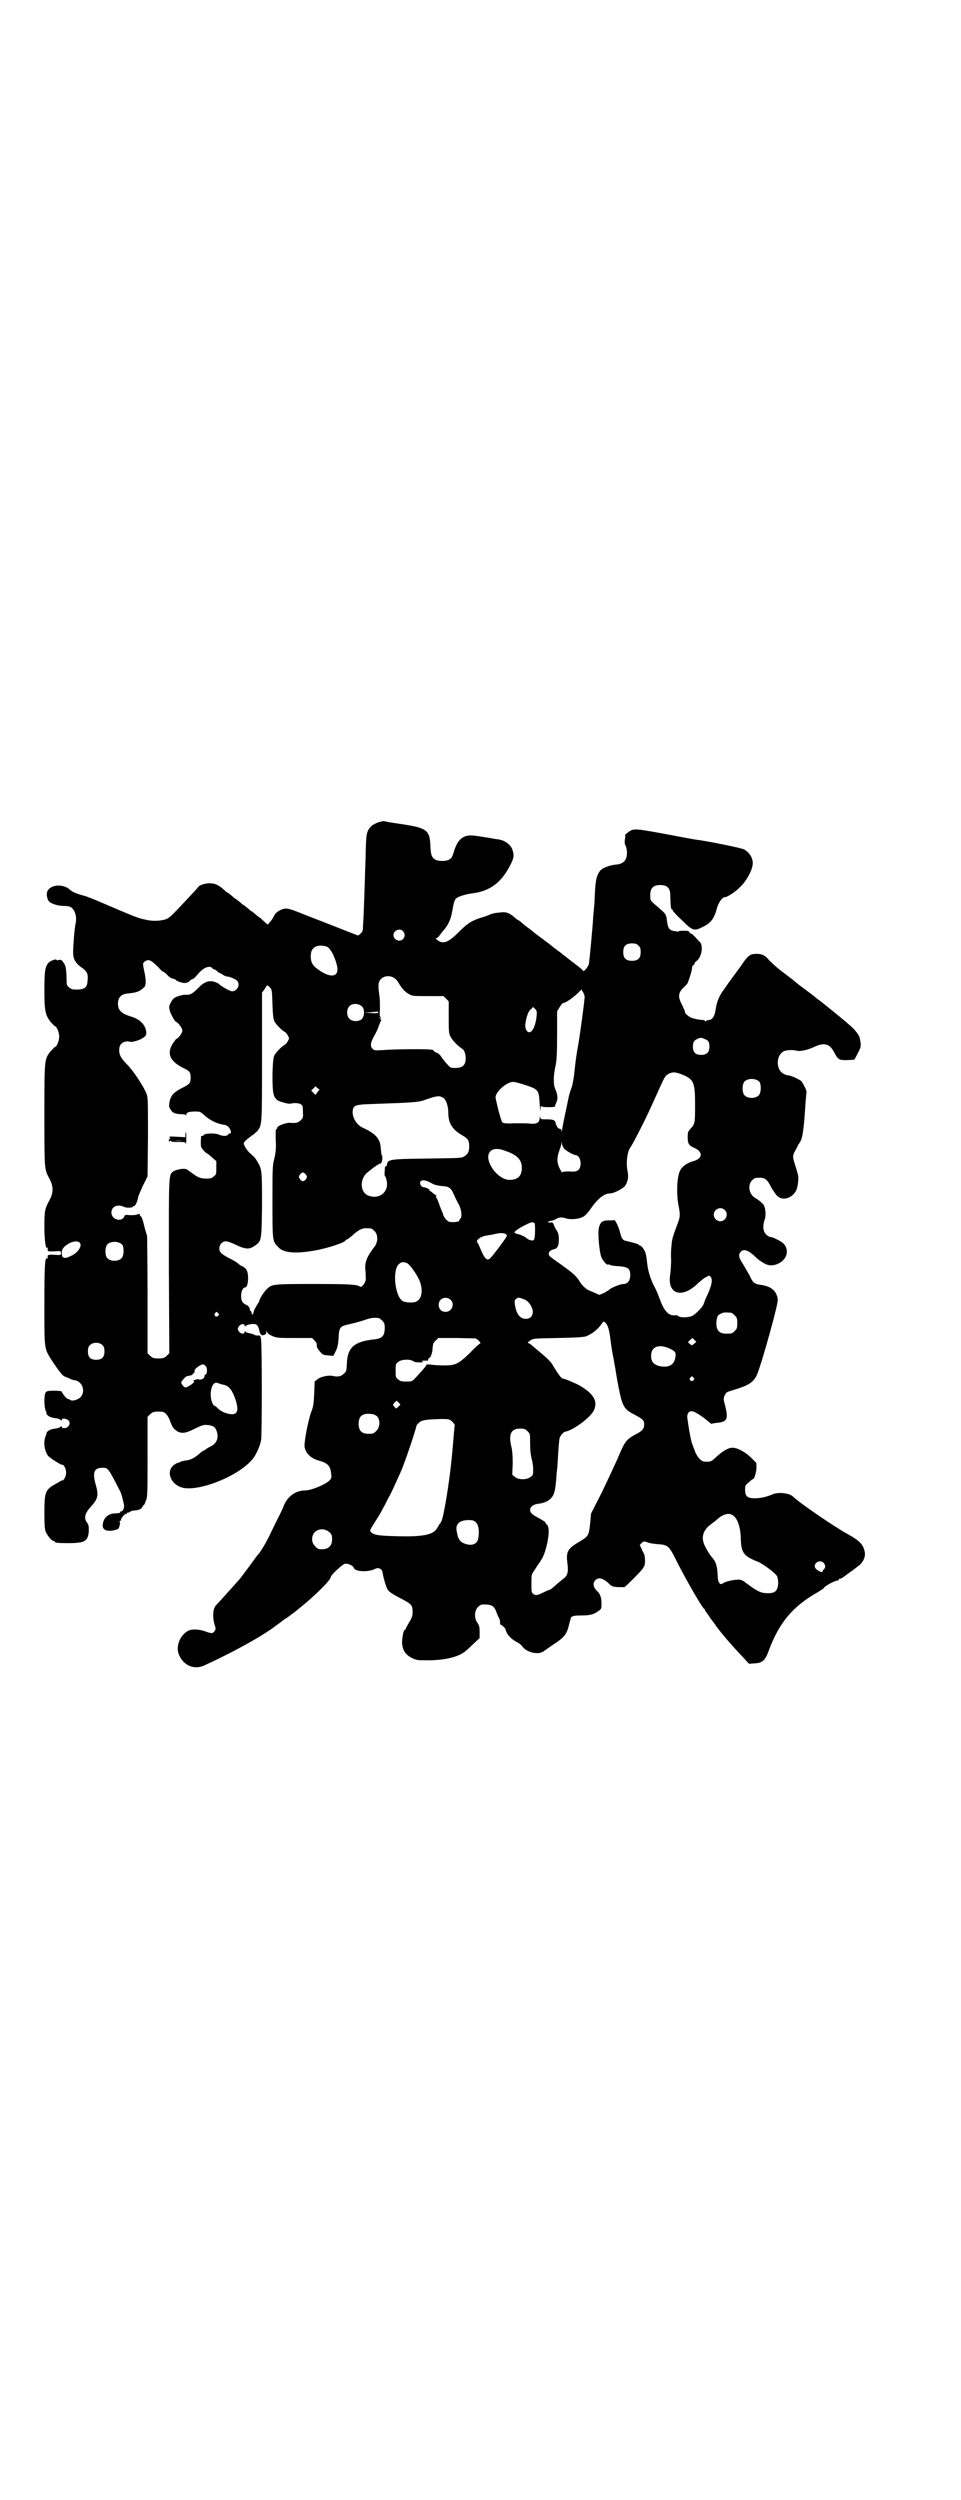 <?xml version="1.0" standalone="no"?>
<!DOCTYPE svg PUBLIC "-//W3C//DTD SVG 20010904//EN"
 "http://www.w3.org/TR/2001/REC-SVG-20010904/DTD/svg10.dtd">
<svg version="1.0" xmlns="http://www.w3.org/2000/svg"
 width="1104pt" height="2870pt" viewBox="0 0 1104 2870"
 preserveAspectRatio="xMidYMid meet">
<g transform="translate(0,2870) scale(0.5,-0.5)"
fill="#000000" stroke="none">
<path d="M869 3852 c-7 -3 -14 -6 -17 -10 -10 -11 -11 -16 -12 -70 -2 -56 -4
-129 -5 -141 0 -4 -1 -13 -1 -18 0 -9 -1 -12 -5 -16 -3 -3 -6 -5 -6 -5 -1 0
-61 24 -113 44 -40 16 -46 18 -54 18 -11 -1 -23 -9 -26 -16 -1 -2 -4 -8 -8
-13 l-7 -8 -9 8 c-5 5 -10 9 -10 9 -1 0 -5 3 -9 7 -5 4 -9 7 -9 7 -1 0 -5 3
-9 7 -5 4 -9 7 -9 7 -1 0 -5 3 -9 7 -5 4 -9 7 -9 7 -1 0 -5 3 -9 7 -5 4 -9 7
-9 7 -1 0 -4 2 -7 5 -14 13 -23 17 -35 17 -11 0 -23 -4 -26 -8 -2 -3 -45 -49
-57 -61 -10 -10 -14 -13 -23 -15 -14 -3 -28 -3 -44 1 -14 3 -20 5 -90 35 -23
10 -45 19 -51 20 -12 3 -25 8 -30 13 -15 14 -44 13 -52 -3 -3 -6 -1 -19 4 -24
7 -6 21 -10 34 -10 7 0 13 -1 16 -3 9 -6 14 -21 11 -36 -3 -12 -6 -55 -6 -67
0 -16 5 -25 19 -35 14 -10 16 -15 14 -33 -1 -13 -7 -18 -24 -18 -11 0 -14 1
-18 5 -6 4 -6 6 -6 22 -1 23 -2 29 -8 36 -3 5 -5 6 -10 5 -3 -1 -5 -1 -5 0 0
3 -12 -1 -17 -5 -9 -9 -11 -18 -11 -63 0 -49 2 -58 14 -74 5 -5 9 -10 10 -10
4 0 10 -14 10 -24 0 -10 -6 -24 -10 -24 -1 0 -5 -5 -10 -10 -14 -18 -14 -17
-14 -148 0 -128 0 -122 12 -145 9 -17 9 -31 0 -48 -11 -20 -12 -25 -12 -61 0
-31 3 -51 6 -49 1 1 2 1 2 0 -2 -8 0 -9 15 -8 15 1 15 1 15 -4 0 -5 0 -5 -15
-4 -15 1 -17 0 -15 -8 0 -1 -1 -1 -2 0 -5 3 -6 -20 -6 -108 0 -106 -1 -98 20
-131 17 -25 23 -32 28 -33 3 -1 7 -3 10 -4 3 -2 8 -4 12 -4 18 -3 25 -26 13
-39 -6 -6 -20 -10 -24 -6 -1 1 -3 2 -5 2 -3 0 -14 14 -14 17 0 1 -8 2 -17 2
-15 0 -18 -1 -20 -4 -4 -5 -4 -32 0 -42 2 -4 2 -7 2 -7 -1 0 1 -2 3 -4 5 -4 9
-5 23 -7 3 -1 7 -3 7 -4 1 -1 2 -1 2 1 0 4 7 4 14 0 8 -6 3 -19 -9 -19 -3 0
-5 1 -5 3 0 2 -1 2 -2 1 0 -1 -4 -3 -7 -4 -14 -2 -18 -3 -23 -7 -2 -2 -4 -4
-3 -4 0 0 0 -3 -2 -7 -6 -14 -3 -33 5 -45 4 -5 29 -21 32 -21 4 2 10 -9 10
-18 0 -9 -6 -20 -10 -18 0 0 -7 -4 -14 -8 -24 -13 -26 -19 -26 -67 0 -28 1
-37 3 -43 4 -9 14 -21 18 -21 2 0 3 -1 3 -2 0 -2 7 -3 30 -3 39 0 46 4 48 27
0 12 0 15 -4 20 -8 11 -5 22 10 38 15 17 17 25 10 49 -8 28 -4 39 15 39 13 0
13 1 40 -52 4 -7 6 -15 10 -34 1 -6 -3 -15 -7 -14 -1 0 -2 -1 -2 -2 0 -2 -1
-2 -16 -3 -14 -2 -24 -13 -24 -28 0 -12 15 -15 34 -8 4 1 7 14 5 17 -1 1 0 2
1 2 1 0 2 1 2 2 -1 3 8 14 11 14 2 0 3 1 3 2 0 2 1 2 1 1 1 0 3 0 6 2 2 2 7 3
10 3 9 0 17 4 18 8 1 2 2 4 3 4 1 0 3 4 5 10 4 8 4 17 4 101 l0 92 6 6 c6 5 8
6 19 6 12 0 13 -1 18 -6 3 -3 7 -10 9 -16 4 -12 8 -18 16 -23 10 -6 20 -5 41
6 19 9 20 9 31 8 12 -2 15 -4 19 -14 5 -16 0 -28 -14 -35 -6 -3 -11 -6 -12 -7
0 -1 -1 -2 -3 -2 -1 0 -6 -3 -10 -7 -10 -9 -21 -15 -30 -16 -4 0 -11 -2 -14
-3 -3 -2 -7 -3 -8 -3 0 0 -4 -2 -8 -5 -18 -15 -7 -43 18 -51 34 -11 121 21
158 59 11 10 22 33 25 50 2 11 2 215 0 228 -1 11 -2 12 -7 12 -2 -1 -6 0 -8 1
-2 2 -8 3 -12 4 -4 1 -9 2 -9 4 -1 1 -2 1 -2 -1 0 -6 -9 -5 -13 1 -4 5 -3 8 1
13 4 5 12 5 12 1 0 -3 1 -3 2 -2 1 3 14 6 21 5 5 0 9 -5 11 -16 3 -9 4 -11 11
-9 3 1 5 3 5 6 l0 4 2 -4 c1 -3 6 -6 13 -9 10 -4 15 -4 51 -4 l39 0 5 -5 c6
-7 6 -7 6 -14 0 -2 3 -8 7 -12 6 -7 7 -8 19 -9 l12 -1 5 10 c4 8 6 15 7 31 1
25 3 27 26 32 9 2 24 6 33 9 14 5 20 6 32 5 2 0 6 -3 9 -6 5 -5 6 -7 6 -17 0
-18 -6 -24 -23 -26 -48 -5 -63 -19 -64 -57 -1 -15 -1 -17 -7 -22 -6 -6 -13 -8
-26 -5 -10 2 -28 -2 -35 -8 l-6 -5 -1 -27 c-1 -23 -2 -31 -7 -43 -8 -23 -17
-72 -15 -81 3 -14 14 -25 31 -30 22 -6 28 -12 30 -31 1 -7 1 -10 -3 -14 -7 -9
-42 -24 -57 -24 -21 0 -40 -13 -49 -35 -2 -7 -10 -22 -16 -34 -6 -12 -14 -29
-18 -37 -8 -16 -21 -38 -25 -41 -1 -1 -5 -6 -9 -12 -4 -5 -10 -14 -14 -19 -4
-5 -9 -12 -12 -16 -3 -4 -6 -8 -7 -9 -1 -1 -8 -9 -15 -17 -11 -12 -25 -28 -39
-43 -8 -7 -9 -27 -4 -45 3 -9 3 -11 0 -15 -4 -6 -7 -6 -23 0 -12 4 -27 5 -35
2 -21 -9 -33 -38 -23 -58 11 -24 35 -33 57 -23 63 29 124 62 159 87 6 5 17 12
24 18 8 5 15 10 17 12 2 1 10 7 17 13 33 26 74 66 74 73 0 5 28 31 34 31 7 0
18 -5 19 -10 3 -9 34 -10 49 -2 7 4 16 0 17 -8 2 -13 8 -34 12 -40 3 -5 11
-10 28 -19 27 -14 29 -16 29 -32 0 -8 -1 -13 -8 -24 -4 -7 -8 -14 -8 -15 0 -1
-1 -2 -2 -2 -3 0 -7 -22 -6 -33 2 -16 9 -25 23 -32 11 -5 13 -5 36 -5 34 0 64
6 81 17 4 2 14 11 23 20 l15 14 0 14 c0 12 -1 15 -5 21 -8 10 -7 28 1 36 3 3
7 6 9 6 21 1 28 -2 33 -16 2 -5 4 -11 6 -14 2 -3 3 -7 3 -10 0 -4 0 -6 1 -6 1
0 4 -2 7 -5 3 -3 5 -5 4 -5 0 0 1 -3 3 -8 4 -9 15 -18 25 -23 4 -2 9 -6 11 -9
10 -14 36 -20 48 -12 3 2 13 9 23 16 23 15 30 22 35 40 2 8 4 16 5 18 0 7 5 9
25 9 20 0 28 2 40 11 6 4 6 5 6 17 0 13 -3 21 -9 27 -10 9 -12 19 -5 26 7 7
16 5 28 -5 10 -10 11 -10 25 -11 l14 0 14 13 c33 33 33 34 33 48 0 6 -1 13 -2
15 -1 2 -4 7 -6 12 l-4 9 4 4 c4 4 5 5 13 2 4 -2 13 -3 20 -4 29 -2 29 -2 49
-42 24 -47 58 -105 62 -107 1 0 2 -2 2 -3 0 -1 1 -3 2 -3 0 -1 5 -7 10 -15 6
-8 12 -16 14 -19 2 -3 8 -11 14 -18 12 -15 32 -37 49 -55 l12 -13 13 1 c18 1
24 6 33 31 24 64 56 101 113 133 8 5 14 9 13 9 -1 0 1 2 4 4 6 5 25 14 27 13
1 -1 2 0 3 2 0 2 2 3 3 2 1 0 5 2 9 5 4 3 11 8 15 11 5 3 12 9 16 12 12 8 19
21 17 33 -3 17 -11 26 -38 41 -28 15 -112 72 -127 87 -8 8 -34 11 -47 5 -14
-6 -28 -9 -41 -9 -17 0 -22 5 -22 19 0 9 0 11 8 17 5 5 9 8 10 8 3 0 7 13 8
24 l0 13 -12 12 c-13 13 -33 24 -44 23 -9 0 -22 -8 -35 -20 -12 -11 -13 -12
-23 -12 -9 0 -11 1 -17 7 -4 4 -8 11 -10 16 -1 4 -5 13 -7 19 -3 9 -7 31 -11
60 0 5 1 8 3 11 6 6 14 3 36 -13 l16 -13 11 2 c26 2 29 8 21 40 -4 15 -4 16
-1 23 3 7 5 8 15 11 40 12 50 18 59 36 6 13 26 81 39 131 9 36 10 40 8 48 -4
16 -16 25 -38 28 -14 2 -18 4 -26 22 -4 7 -11 19 -15 26 -10 15 -11 21 -5 28
7 8 19 3 36 -14 4 -4 17 -13 23 -15 13 -6 33 1 42 14 9 13 5 30 -8 38 -10 6
-21 11 -25 11 -3 0 -7 3 -10 6 -7 7 -8 20 -3 34 3 7 2 21 0 28 -1 2 -2 4 -2 5
0 2 -13 13 -19 16 -15 8 -19 30 -8 41 5 5 7 6 17 6 13 0 18 -4 27 -22 4 -7 10
-16 13 -19 12 -13 34 -7 44 11 4 8 6 26 5 34 -1 4 -2 9 -3 11 0 2 -3 10 -5 17
-5 16 -5 19 1 30 3 5 6 10 6 12 1 2 3 4 4 6 7 9 10 30 14 95 1 11 2 20 2 21 2
2 -8 21 -12 26 -7 5 -22 12 -29 13 -3 0 -7 1 -10 3 -20 8 -20 44 0 53 7 2 19
3 27 1 8 -3 26 1 41 8 23 11 36 8 46 -11 10 -19 12 -19 30 -19 l17 1 8 15 c8
15 8 18 4 36 -1 5 -10 17 -18 24 -3 3 -7 6 -9 8 -4 4 -57 47 -65 53 -3 2 -7 5
-8 6 -1 1 -11 9 -22 17 -11 8 -23 17 -26 20 -7 6 -9 7 -27 21 -14 10 -30 25
-37 33 -6 7 -14 10 -24 10 -14 0 -19 -3 -30 -18 -5 -8 -14 -20 -20 -28 -5 -7
-11 -15 -13 -18 -2 -2 -7 -10 -12 -17 -11 -14 -17 -28 -20 -48 -2 -15 -8 -23
-16 -23 -2 0 -4 -1 -6 -2 -1 -2 -2 -2 -2 -1 0 2 -2 3 -3 3 -10 0 -28 4 -32 7
-9 6 -11 9 -11 11 0 2 -3 9 -7 17 -10 19 -9 28 5 41 3 3 7 7 8 9 3 7 10 29 10
34 0 3 1 6 3 7 2 1 3 3 3 4 0 2 2 4 5 6 11 9 15 32 8 42 -2 2 -7 7 -11 12 -4
4 -8 8 -9 8 -2 0 -4 2 -5 4 -2 3 -5 3 -13 3 -6 0 -11 0 -11 -1 0 -1 -4 -1 -8
0 -13 1 -17 6 -19 20 -3 21 0 17 -29 42 -10 9 -10 9 -10 21 0 16 7 23 23 23
16 0 23 -7 23 -23 1 -26 1 -32 4 -33 1 0 2 -1 2 -3 0 -1 9 -11 21 -22 24 -24
28 -25 46 -16 20 9 28 20 34 43 3 12 12 26 18 26 6 0 26 13 36 24 13 12 26 35
28 49 3 14 -6 30 -20 37 -7 3 -58 14 -101 21 -4 0 -37 6 -73 13 -70 13 -75 13
-84 10 -5 -2 -17 -12 -15 -12 1 0 1 -4 0 -8 -1 -7 -1 -11 1 -15 4 -7 5 -22 1
-31 -3 -7 -10 -12 -22 -13 -14 -1 -30 -7 -36 -13 -8 -9 -12 -22 -13 -51 -1
-14 -1 -29 -2 -32 0 -3 -1 -14 -2 -23 -1 -24 -9 -104 -10 -110 -1 -3 -4 -7 -6
-10 l-6 -6 -7 7 c-4 3 -14 11 -22 17 -8 6 -15 12 -17 13 -1 1 -7 6 -14 11 -7
5 -12 9 -13 10 -1 1 -10 8 -21 16 -11 8 -20 15 -21 16 -1 1 -6 5 -13 10 -7 5
-14 11 -17 14 -3 2 -6 4 -6 4 -1 0 -5 3 -8 6 -12 10 -19 13 -33 11 -12 -1 -16
-2 -24 -5 -2 -1 -12 -5 -23 -8 -20 -7 -28 -12 -50 -34 -22 -22 -34 -26 -46
-17 -4 3 -6 5 -4 5 2 0 5 2 7 5 2 3 7 9 11 14 9 10 15 23 18 37 5 28 6 32 11
36 5 4 21 9 37 11 39 5 65 24 85 62 9 17 11 24 7 36 -3 13 -18 24 -34 26 -3 0
-17 3 -31 5 -31 5 -37 5 -46 1 -10 -4 -17 -14 -22 -28 -6 -19 -7 -21 -12 -24
-7 -5 -27 -5 -34 0 -7 5 -9 10 -10 28 -1 39 -7 44 -67 53 -21 3 -39 6 -40 7 0
0 -6 -1 -13 -3z m57 -250 c5 -6 5 -12 0 -18 -7 -8 -22 -2 -22 9 0 11 15 17 22
9z m541 -33 c4 -4 5 -7 5 -15 0 -14 -6 -20 -20 -20 -14 0 -20 6 -20 20 0 14 6
20 20 20 8 0 11 -1 15 -5z m-715 -3 c9 -5 20 -29 23 -47 3 -23 -16 -25 -44 -5
-13 9 -17 17 -17 30 0 13 4 19 12 23 7 3 20 2 26 -1z m-404 -33 c3 -2 10 -8
16 -14 5 -6 11 -11 11 -10 1 0 5 -3 9 -7 4 -5 10 -9 14 -9 3 -1 6 -2 6 -3 0
-2 15 -7 20 -7 5 0 12 3 12 5 0 1 2 2 4 3 5 2 6 2 16 14 12 14 26 19 32 12 1
-2 4 -3 5 -3 1 0 4 -2 6 -4 2 -2 5 -4 6 -4 1 0 4 -2 7 -4 3 -2 7 -4 9 -4 6 0
18 -5 23 -9 9 -8 2 -25 -11 -25 -4 0 -24 11 -29 16 -3 3 -12 7 -18 7 -10 1
-20 -4 -30 -15 -12 -12 -18 -16 -26 -16 -8 1 -23 -3 -29 -7 -3 -2 -7 -7 -9
-12 -4 -7 -4 -9 -2 -17 2 -8 11 -24 14 -26 6 -2 15 -15 15 -20 0 -6 -9 -18
-15 -20 0 -1 -3 -4 -5 -7 -17 -24 -10 -43 22 -59 15 -7 17 -10 17 -22 0 -12
-2 -15 -16 -22 -18 -9 -25 -15 -29 -23 -4 -8 -6 -23 -3 -25 0 -1 2 -3 3 -5 3
-6 11 -9 22 -9 7 0 11 -1 12 -2 0 -2 1 -2 1 0 0 6 6 8 20 8 11 0 12 0 22 -9
12 -11 29 -19 42 -21 9 -1 14 -4 18 -14 1 -5 1 -6 -1 -6 -1 0 -4 -1 -5 -3 -3
-4 -12 -4 -21 0 -9 4 -33 3 -35 -1 0 -1 -2 -2 -3 -2 -2 0 -3 -1 -3 -1 -1 -16
-1 -23 1 -26 2 -4 11 -13 12 -13 1 0 4 -2 14 -11 l8 -7 0 -15 c0 -14 0 -16 -6
-20 -4 -4 -7 -5 -17 -5 -13 0 -19 2 -36 15 -11 8 -11 8 -22 7 -6 -1 -14 -3
-17 -5 -12 -9 -11 -1 -11 -219 l1 -199 -6 -6 c-6 -5 -8 -6 -19 -6 -11 0 -13 1
-19 6 l-6 6 0 132 c0 73 -1 134 -1 137 -1 3 -3 10 -5 17 -5 21 -7 26 -10 29
-2 1 -2 3 -2 4 1 1 -2 1 -5 0 -3 -2 -11 -2 -17 -2 -9 1 -12 1 -13 -2 -5 -15
-30 -9 -30 8 0 14 14 20 29 13 6 -3 21 -2 21 1 0 1 1 2 2 1 2 -1 7 8 9 18 0 4
6 16 11 28 l11 22 1 89 c0 82 0 91 -3 100 -6 16 -30 53 -45 68 -14 14 -19 23
-18 35 0 13 12 21 25 17 5 -1 20 3 28 8 9 6 9 7 9 14 -1 16 -14 30 -35 36 -22
7 -30 14 -30 30 0 14 8 22 23 23 20 2 26 4 37 14 5 4 5 18 0 39 -3 15 -3 16 0
19 5 5 11 6 17 2z m561 -41 c3 -2 7 -9 10 -14 7 -10 10 -14 20 -20 8 -5 9 -5
44 -5 l36 0 6 -6 6 -6 0 -36 c0 -33 0 -37 4 -45 4 -8 16 -21 27 -28 5 -3 8
-12 8 -22 0 -15 -7 -22 -23 -22 -11 0 -12 0 -19 8 -5 5 -10 12 -13 16 -3 5 -8
10 -12 11 -4 2 -7 4 -7 5 0 1 -2 2 -5 2 -10 2 -93 1 -112 -1 -17 -1 -19 -1
-23 3 -6 6 -5 14 4 30 4 7 9 17 10 22 2 5 4 10 5 12 1 1 1 3 -1 5 -3 3 -3 4 0
2 3 -2 3 -1 0 2 -2 2 -2 7 -1 18 0 8 0 21 -1 29 -4 27 -3 33 3 40 9 9 24 9 34
0z m-289 -19 c5 -5 5 -7 6 -39 1 -27 2 -34 5 -40 4 -7 18 -21 23 -23 2 -1 5
-4 7 -8 4 -7 4 -7 0 -14 -2 -4 -5 -7 -7 -8 -5 -2 -19 -16 -23 -23 -3 -6 -4
-13 -5 -45 0 -46 2 -54 15 -61 8 -3 22 -7 26 -6 13 3 26 1 28 -6 1 -2 1 -8 1
-15 1 -10 0 -12 -5 -17 -6 -6 -11 -7 -25 -6 -8 1 -29 -7 -29 -11 0 -1 0 -3 -2
-3 -2 -2 -2 -11 -1 -39 0 -7 -1 -19 -4 -30 -4 -16 -4 -23 -4 -99 0 -90 0 -90
13 -103 12 -14 40 -16 85 -8 29 5 70 19 70 23 0 1 1 2 3 2 1 0 6 4 11 8 14 13
23 18 31 18 14 0 15 0 21 -6 9 -8 9 -26 0 -37 -19 -25 -23 -37 -20 -58 0 -7 1
-15 0 -19 -2 -8 -10 -17 -13 -14 -7 5 -24 6 -107 6 -96 0 -96 0 -109 -14 -6
-6 -15 -21 -15 -24 0 -2 -3 -6 -6 -11 -3 -5 -7 -12 -7 -15 -2 -7 -5 -8 -5 -2
0 2 -1 4 -2 4 -1 0 -2 1 -2 2 1 4 -3 10 -8 12 -9 4 -12 9 -12 21 0 10 4 19 9
19 4 0 7 8 7 22 0 15 -4 22 -12 26 -3 1 -8 4 -11 7 -3 3 -12 8 -20 12 -19 10
-23 14 -23 23 0 9 7 16 15 16 4 0 15 -4 25 -9 21 -10 30 -10 43 0 14 10 14 12
15 92 0 75 0 82 -9 97 -6 11 -8 13 -16 20 -8 6 -17 20 -17 25 0 3 8 10 19 18
5 3 10 8 13 11 10 14 10 12 10 170 l0 147 6 8 c6 11 6 10 12 4z m723 -20 c1
-2 -2 -23 -5 -47 -7 -51 -8 -56 -9 -62 -5 -27 -7 -44 -9 -63 -1 -13 -4 -29 -6
-36 -6 -17 -5 -12 -13 -51 -4 -18 -8 -38 -9 -45 -1 -7 -2 -9 -2 -6 0 3 -1 5
-2 5 -3 -1 -10 5 -8 7 0 0 0 1 -1 1 -1 0 -2 2 -2 4 -1 8 -5 10 -20 10 -15 0
-15 0 -16 6 0 4 0 4 -1 -2 0 -11 -6 -15 -20 -14 -6 1 -23 1 -37 1 -20 -1 -26
0 -29 2 -2 3 -10 30 -13 46 -1 3 -2 8 -2 9 -4 12 24 38 40 38 4 0 15 -3 24 -6
35 -11 35 -12 37 -45 1 -14 2 -19 2 -13 0 6 1 10 1 9 1 -2 6 -3 18 -3 8 0 15
1 14 1 0 1 1 5 3 9 4 9 4 17 -2 31 -5 11 -5 30 1 57 2 11 3 28 3 68 l0 54 6
10 c3 5 7 9 7 9 5 -1 24 12 38 26 l5 5 3 -5 c2 -3 4 -8 4 -10z m-511 -24 c6
-6 6 -22 -1 -29 -7 -6 -22 -6 -28 1 -7 6 -7 21 -1 28 7 8 21 8 30 0z m401 -21
c-2 -21 -9 -38 -17 -38 -6 0 -10 9 -9 18 2 17 7 31 13 35 l5 5 4 -4 c4 -4 5
-6 4 -16z m-364 8 c0 -2 -4 -3 -16 -2 l-16 1 16 1 c9 1 16 1 16 2 0 0 0 -1 0
-2z m751 -62 c8 -3 10 -7 10 -17 0 -13 -6 -19 -19 -19 -13 0 -19 6 -19 19 0
10 2 14 11 18 6 3 9 3 17 -1z m-53 -81 c27 -11 30 -18 30 -68 0 -43 0 -45 -10
-56 -6 -7 -7 -8 -7 -20 0 -15 3 -19 14 -24 22 -9 21 -25 -1 -31 -15 -4 -27
-13 -31 -23 -7 -15 -8 -54 -3 -79 4 -20 4 -26 -2 -41 -11 -30 -13 -35 -14 -49
-1 -8 -2 -24 -1 -34 0 -10 -1 -26 -2 -33 -8 -47 27 -58 64 -21 7 6 15 13 19
14 6 4 7 4 10 0 5 -6 2 -21 -9 -44 -3 -6 -6 -14 -7 -17 -1 -6 -16 -22 -26 -28
-7 -4 -27 -5 -32 -1 -2 2 -6 3 -9 2 -14 -1 -24 10 -34 37 -3 9 -9 23 -14 32
-8 16 -13 33 -15 50 -2 20 -3 24 -8 33 -3 4 -6 8 -8 8 -1 0 -3 1 -3 2 -1 2
-17 6 -30 9 -7 1 -10 6 -13 18 -3 13 -11 30 -14 30 0 -1 -6 -1 -13 -1 -14 0
-19 -4 -22 -17 -3 -10 1 -57 6 -68 4 -9 13 -19 15 -16 1 0 3 0 4 -1 1 -1 11
-3 20 -3 22 -2 27 -5 27 -21 0 -12 -6 -20 -15 -20 -7 0 -25 -7 -32 -12 -3 -3
-9 -6 -14 -9 l-10 -4 -9 4 c-5 2 -11 5 -14 6 -6 2 -15 10 -21 19 -9 15 -16 21
-57 50 -16 11 -17 13 -14 19 1 3 5 5 8 6 11 2 14 8 14 23 0 10 -1 15 -5 21 -3
4 -6 11 -7 14 -2 4 -3 5 -7 4 -3 0 -5 0 -6 1 0 1 2 2 7 3 4 1 9 2 11 4 7 4 13
5 22 2 12 -4 31 -2 40 3 5 2 12 10 17 17 17 25 32 37 46 37 8 0 28 10 34 17 6
9 9 20 6 33 -4 20 -1 45 6 55 5 6 37 69 48 94 4 9 13 28 19 42 13 28 13 29 22
34 9 4 15 4 30 -2z m178 -17 c4 -6 4 -24 -1 -30 -7 -9 -27 -9 -34 0 -5 6 -5
24 0 30 7 9 27 9 35 0z m-1016 -24 l-4 -6 -5 5 -5 5 5 5 5 5 4 -4 5 -4 -5 -6z
m290 -13 c6 -4 11 -19 11 -33 0 -25 9 -39 31 -52 14 -8 17 -12 17 -26 0 -13
-3 -18 -13 -24 -5 -3 -15 -3 -84 -4 -87 -1 -90 -2 -92 -14 -1 -4 -2 -5 -3 -4
-1 2 -2 -3 -2 -10 -1 -6 0 -12 0 -12 1 0 3 -4 4 -9 7 -27 -16 -46 -42 -36 -19
8 -20 38 -2 53 16 13 26 20 31 21 3 1 5 17 2 19 -1 1 -1 7 -2 14 -1 23 -11 35
-42 49 -15 7 -26 27 -22 42 2 9 8 11 38 12 113 4 112 4 134 12 21 7 27 8 36 2z
m277 -116 c4 -5 22 -15 26 -15 7 0 12 -9 12 -19 0 -13 -6 -19 -17 -19 -19 1
-24 0 -25 -2 0 -1 -3 3 -6 9 -7 14 -7 25 0 44 2 5 4 12 4 15 1 3 1 3 1 -2 1
-4 3 -9 5 -11z m-136 -5 c27 -9 39 -20 39 -39 0 -19 -9 -28 -29 -28 -29 1 -61
49 -43 66 6 6 18 7 33 1z m-457 -55 c3 -5 3 -5 0 -10 -2 -3 -5 -5 -7 -5 -2 0
-5 2 -7 5 -3 5 -3 5 0 10 2 3 5 5 7 5 2 0 5 -2 7 -5z m279 -15 c4 -2 9 -4 12
-6 3 -2 11 -4 20 -5 18 -1 22 -4 29 -20 3 -7 8 -17 12 -24 6 -14 7 -28 2 -32
-2 -2 -3 -3 -2 -3 1 0 1 -1 -1 -2 -2 -1 -8 -2 -13 -2 -10 0 -11 1 -17 7 -3 4
-6 9 -6 11 0 2 -1 4 -2 5 0 1 -3 7 -5 13 -2 6 -5 14 -7 18 -3 4 -3 6 -1 6 1 0
0 1 -2 2 -2 2 -6 4 -8 6 -2 2 -5 4 -6 4 -1 0 -1 1 0 1 1 2 -8 7 -13 7 -6 0
-11 9 -8 13 3 4 7 4 16 1z m683 -66 c10 -9 3 -26 -10 -26 -8 0 -15 7 -15 15 0
13 16 20 25 11z m-437 -30 c2 -1 2 -34 -1 -38 -2 -4 -12 -2 -18 4 -4 3 -10 6
-17 8 -5 1 -10 3 -10 4 0 3 10 10 24 17 14 7 17 8 22 5z m-65 -26 c2 -2 2 -4
-1 -8 -4 -7 -34 -47 -37 -48 -6 -5 -12 1 -20 20 -3 8 -7 16 -8 17 -5 5 7 14
20 16 5 1 14 2 21 4 13 3 21 2 25 -1z m-980 -19 c7 -7 -4 -24 -21 -31 -10 -5
-14 -5 -18 -2 -3 4 -3 16 1 20 10 13 31 20 38 13z m98 -5 c4 -6 4 -24 -1 -30
-7 -9 -27 -9 -34 0 -5 6 -5 24 0 30 7 9 27 9 35 0z m654 -42 c7 -3 25 -29 30
-43 7 -21 4 -39 -8 -45 -6 -4 -26 -3 -32 1 -18 11 -24 73 -8 85 5 5 11 5 18 2z
m271 -84 c8 -3 16 -15 18 -25 1 -12 -5 -19 -16 -19 -13 0 -22 11 -25 33 -1 8
-1 9 3 13 5 4 8 3 20 -2z m-171 0 c11 -10 3 -28 -11 -28 -10 0 -16 6 -16 17 0
14 17 20 27 11z m-534 -31 c3 -3 3 -3 0 -6 -4 -5 -11 1 -7 6 4 4 4 4 7 0z
m1179 1 c1 0 5 -3 8 -6 5 -5 6 -7 6 -18 0 -11 -1 -13 -6 -18 -6 -6 -7 -6 -20
-6 -16 0 -23 8 -22 27 1 13 4 17 13 20 4 2 8 2 21 1z m-289 -23 c6 -6 9 -16
12 -42 1 -8 3 -23 8 -47 0 -2 1 -7 2 -12 1 -5 4 -26 8 -46 9 -46 13 -52 37
-64 20 -11 22 -13 22 -23 0 -10 -5 -15 -21 -23 -20 -11 -24 -16 -40 -55 -7
-15 -23 -50 -36 -77 l-25 -49 -2 -22 c-3 -28 -4 -30 -22 -41 -31 -18 -34 -24
-30 -54 2 -19 0 -26 -11 -34 -3 -2 -11 -9 -17 -14 -6 -6 -12 -10 -13 -10 -1 0
-5 -2 -10 -4 -18 -9 -22 -10 -27 -6 -5 3 -5 5 -5 24 0 21 0 21 7 31 4 6 9 14
12 18 9 13 13 24 18 47 4 23 4 36 -3 41 -1 1 -2 3 -2 4 -1 1 -7 5 -14 9 -16 8
-21 13 -21 19 0 7 6 12 16 14 20 2 32 9 38 22 3 8 5 18 7 49 1 8 2 17 2 20 0
3 1 17 2 32 1 15 2 29 4 31 2 5 9 12 12 12 18 3 60 34 66 50 8 19 0 35 -27 52
-8 6 -36 18 -45 20 -3 0 -9 8 -19 24 -9 16 -10 17 -53 53 -2 2 -5 4 -7 4 -2 1
-1 3 4 6 7 5 8 5 64 6 46 1 59 2 65 4 14 6 26 15 35 28 5 7 4 7 9 3z m-291
-41 c3 -4 5 -6 4 -6 -1 0 -12 -9 -23 -21 -28 -27 -34 -30 -61 -30 -12 0 -25 1
-31 2 -7 1 -9 0 -10 -2 -2 -4 -10 -13 -23 -27 -9 -10 -9 -10 -23 -10 -11 0
-14 1 -18 5 -6 4 -6 6 -6 20 0 14 0 16 6 20 6 6 27 7 34 2 2 -2 8 -3 15 -3 8
0 10 1 7 2 -3 1 -3 2 3 2 4 0 8 0 9 0 0 0 1 1 1 3 0 2 1 3 2 3 3 0 8 12 8 24
1 9 2 12 7 16 l6 6 43 0 43 -1 7 -5z m495 -7 c-5 -4 -6 -5 -8 -2 -2 1 -4 3 -5
4 -2 0 -1 2 3 6 l6 5 5 -5 4 -4 -5 -4z m-1359 -4 c3 -3 4 -7 4 -14 0 -13 -6
-19 -19 -19 -13 0 -19 6 -19 19 0 7 1 11 4 14 7 8 23 8 30 0z m1302 -7 c15 -7
16 -10 13 -24 -4 -16 -18 -21 -38 -16 -12 4 -17 10 -17 23 0 21 17 28 42 17z
m-1065 -41 c4 -5 3 -19 -1 -19 -1 0 -2 -1 -2 -1 1 -7 -6 -12 -14 -10 -2 1 -5
0 -7 -1 -1 -1 -3 -1 -4 0 -1 0 -1 0 0 -2 2 -3 1 -4 -7 -10 -12 -7 -13 -7 -18
-1 -5 6 -5 7 2 15 4 5 7 7 12 7 4 1 8 2 9 4 0 2 2 3 3 2 0 0 1 2 1 5 0 3 2 6
8 10 10 7 13 7 18 1z m1120 -26 c3 -3 3 -3 0 -6 -4 -5 -11 1 -7 6 4 4 4 4 7 0z
m-1081 -16 c12 -2 19 -9 26 -26 12 -31 9 -43 -7 -42 -12 1 -24 7 -30 13 -3 3
-6 6 -7 6 -5 0 -10 14 -10 27 1 20 8 30 18 25 2 -1 6 -2 10 -3z m403 -51 l-5
-4 -4 4 c-4 5 -4 5 1 10 l4 4 5 -4 4 -5 -5 -5z m-53 -19 c12 -5 13 -27 2 -37
-5 -5 -7 -6 -17 -6 -16 0 -23 7 -23 23 0 16 7 23 22 23 6 0 13 -1 16 -3z m177
-15 c4 -4 6 -7 6 -9 -1 -1 -2 -19 -4 -40 -4 -51 -10 -95 -17 -136 -7 -39 -9
-45 -14 -50 -1 -2 -4 -7 -6 -10 -8 -15 -34 -20 -95 -18 -42 1 -51 3 -57 10 -3
3 -2 4 11 25 8 12 16 26 30 54 6 10 13 26 27 57 10 22 35 97 37 108 0 1 3 4 6
7 7 6 18 7 50 8 20 0 20 -1 26 -6z m173 -22 c6 -6 6 -6 6 -27 0 -16 1 -25 3
-34 2 -7 4 -18 4 -26 0 -12 0 -14 -6 -18 -8 -7 -28 -7 -36 0 l-6 5 1 26 c0 18
-1 30 -3 38 -7 29 -1 42 20 42 10 0 12 -1 17 -6z m473 -194 c10 -7 17 -29 17
-54 1 -25 5 -35 22 -44 6 -3 12 -6 13 -6 10 -2 46 -28 49 -36 1 -3 2 -10 2
-17 -2 -16 -7 -21 -24 -21 -14 0 -22 3 -45 20 -15 11 -16 12 -27 11 -12 -1
-28 -5 -32 -9 -6 -4 -11 4 -11 18 -1 22 -4 32 -12 41 -8 9 -19 28 -21 37 -4
15 2 29 17 40 4 3 11 8 14 11 14 13 29 17 38 9z m-592 -15 c6 -5 9 -19 6 -36
-2 -15 -16 -20 -34 -12 -9 4 -13 11 -15 24 -5 19 4 28 25 29 11 0 14 -1 18 -5z
m-336 -23 c5 -5 6 -7 6 -16 0 -15 -8 -23 -23 -23 -9 0 -11 1 -16 7 -9 8 -9 23
-1 32 9 9 24 9 34 0z m1135 -70 c5 -5 5 -11 1 -15 -2 -1 -3 -4 -3 -5 0 -1 -2
-2 -4 -1 -8 3 -14 8 -14 13 0 10 13 15 20 8z"/>
<path d="M426 3135 l0 -6 -19 1 c-18 1 -19 1 -17 -3 2 -2 2 -3 0 -2 -1 1 -2
-1 -2 -3 0 -4 0 -4 2 -2 1 2 2 2 2 1 0 -2 5 -3 17 -3 16 0 17 0 18 -4 0 -3 1
2 1 11 0 8 0 15 -1 15 -1 0 -1 -2 -1 -5z m-7 -14 c-5 -1 -13 -1 -17 0 -5 0 -1
0 8 0 9 0 13 0 9 0z"/>
</g>
</svg>
